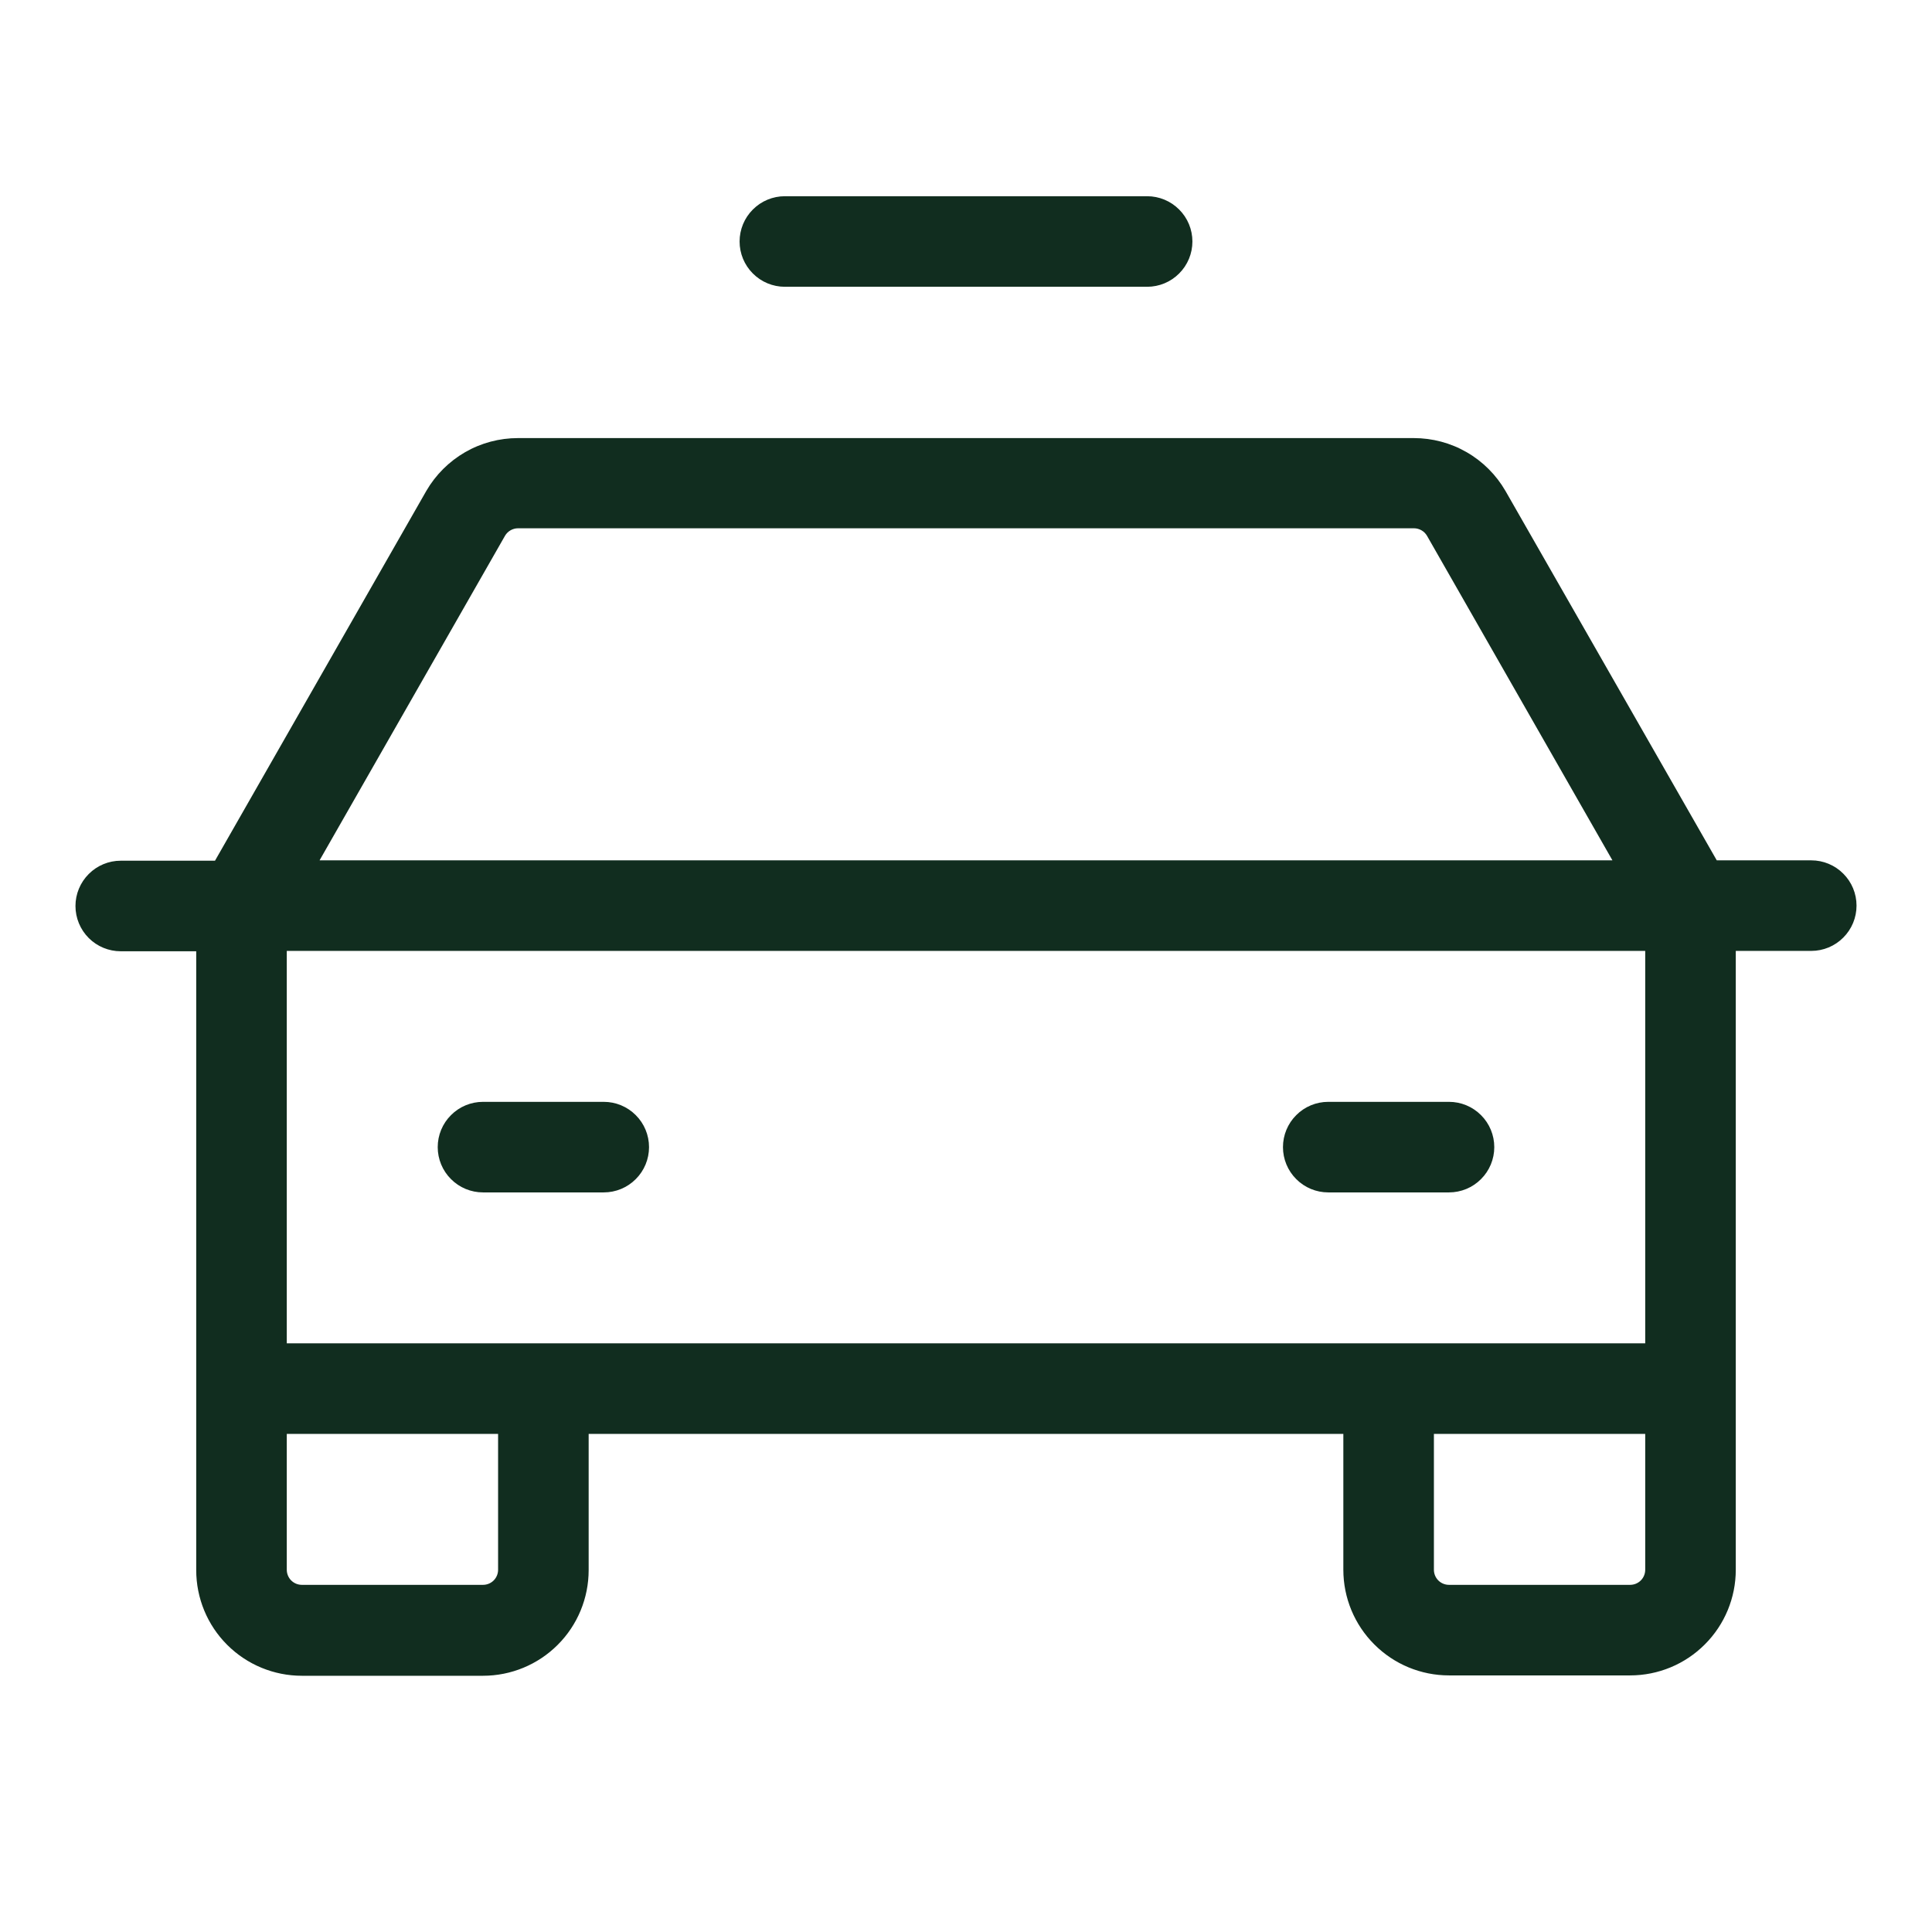 <svg width="32" height="32" viewBox="0 0 32 32" fill="none" xmlns="http://www.w3.org/2000/svg">
<path d="M30 14.25H28.435L24.935 8.131C24.781 7.865 24.56 7.644 24.293 7.49C24.026 7.336 23.724 7.256 23.416 7.256H8.58C8.272 7.256 7.97 7.336 7.703 7.49C7.437 7.644 7.215 7.865 7.061 8.131L3.561 14.256H2C1.801 14.256 1.61 14.335 1.47 14.476C1.329 14.617 1.25 14.807 1.25 15.006C1.25 15.205 1.329 15.396 1.47 15.537C1.61 15.677 1.801 15.756 2 15.756H3.25V26.006C3.25 26.47 3.434 26.916 3.763 27.244C4.091 27.572 4.536 27.756 5 27.756H8C8.464 27.756 8.909 27.572 9.237 27.244C9.566 26.916 9.75 26.47 9.75 26.006V23.75H22.25V26C22.25 26.464 22.434 26.909 22.763 27.237C23.091 27.566 23.536 27.75 24 27.75H27C27.464 27.75 27.909 27.566 28.237 27.237C28.566 26.909 28.75 26.464 28.75 26V15.75H30C30.199 15.75 30.39 15.671 30.53 15.53C30.671 15.39 30.75 15.199 30.75 15C30.75 14.801 30.671 14.61 30.53 14.47C30.39 14.329 30.199 14.25 30 14.25ZM8.364 8.875C8.386 8.837 8.417 8.806 8.455 8.784C8.493 8.762 8.536 8.75 8.58 8.75H23.42C23.464 8.75 23.507 8.762 23.545 8.784C23.583 8.806 23.614 8.837 23.636 8.875L26.707 14.25H5.293L8.364 8.875ZM8.25 26C8.25 26.066 8.224 26.13 8.177 26.177C8.13 26.224 8.066 26.25 8 26.25H5C4.934 26.25 4.87 26.224 4.823 26.177C4.776 26.13 4.75 26.066 4.75 26V23.75H8.25V26ZM27 26.25H24C23.934 26.25 23.87 26.224 23.823 26.177C23.776 26.13 23.75 26.066 23.75 26V23.75H27.25V26C27.25 26.066 27.224 26.13 27.177 26.177C27.13 26.224 27.066 26.25 27 26.25ZM27.25 22.25H4.75V15.75H27.25V22.25ZM7.25 19C7.25 18.801 7.329 18.61 7.47 18.47C7.61 18.329 7.801 18.25 8 18.25H10C10.199 18.25 10.39 18.329 10.53 18.47C10.671 18.61 10.75 18.801 10.75 19C10.75 19.199 10.671 19.39 10.53 19.53C10.39 19.671 10.199 19.75 10 19.75H8C7.801 19.75 7.61 19.671 7.47 19.53C7.329 19.39 7.25 19.199 7.25 19ZM21.25 19C21.25 18.801 21.329 18.61 21.47 18.47C21.61 18.329 21.801 18.25 22 18.25H24C24.199 18.25 24.39 18.329 24.53 18.47C24.671 18.61 24.75 18.801 24.75 19C24.75 19.199 24.671 19.39 24.53 19.53C24.39 19.671 24.199 19.75 24 19.75H22C21.801 19.75 21.61 19.671 21.47 19.53C21.329 19.39 21.25 19.199 21.25 19ZM12.25 4C12.25 3.801 12.329 3.61 12.47 3.47C12.61 3.329 12.801 3.25 13 3.25H19C19.199 3.25 19.39 3.329 19.53 3.47C19.671 3.61 19.75 3.801 19.75 4C19.75 4.199 19.671 4.39 19.53 4.53C19.39 4.671 19.199 4.75 19 4.75H13C12.801 4.75 12.61 4.671 12.47 4.53C12.329 4.39 12.25 4.199 12.25 4Z" fill="#112D1F"/>
</svg>
